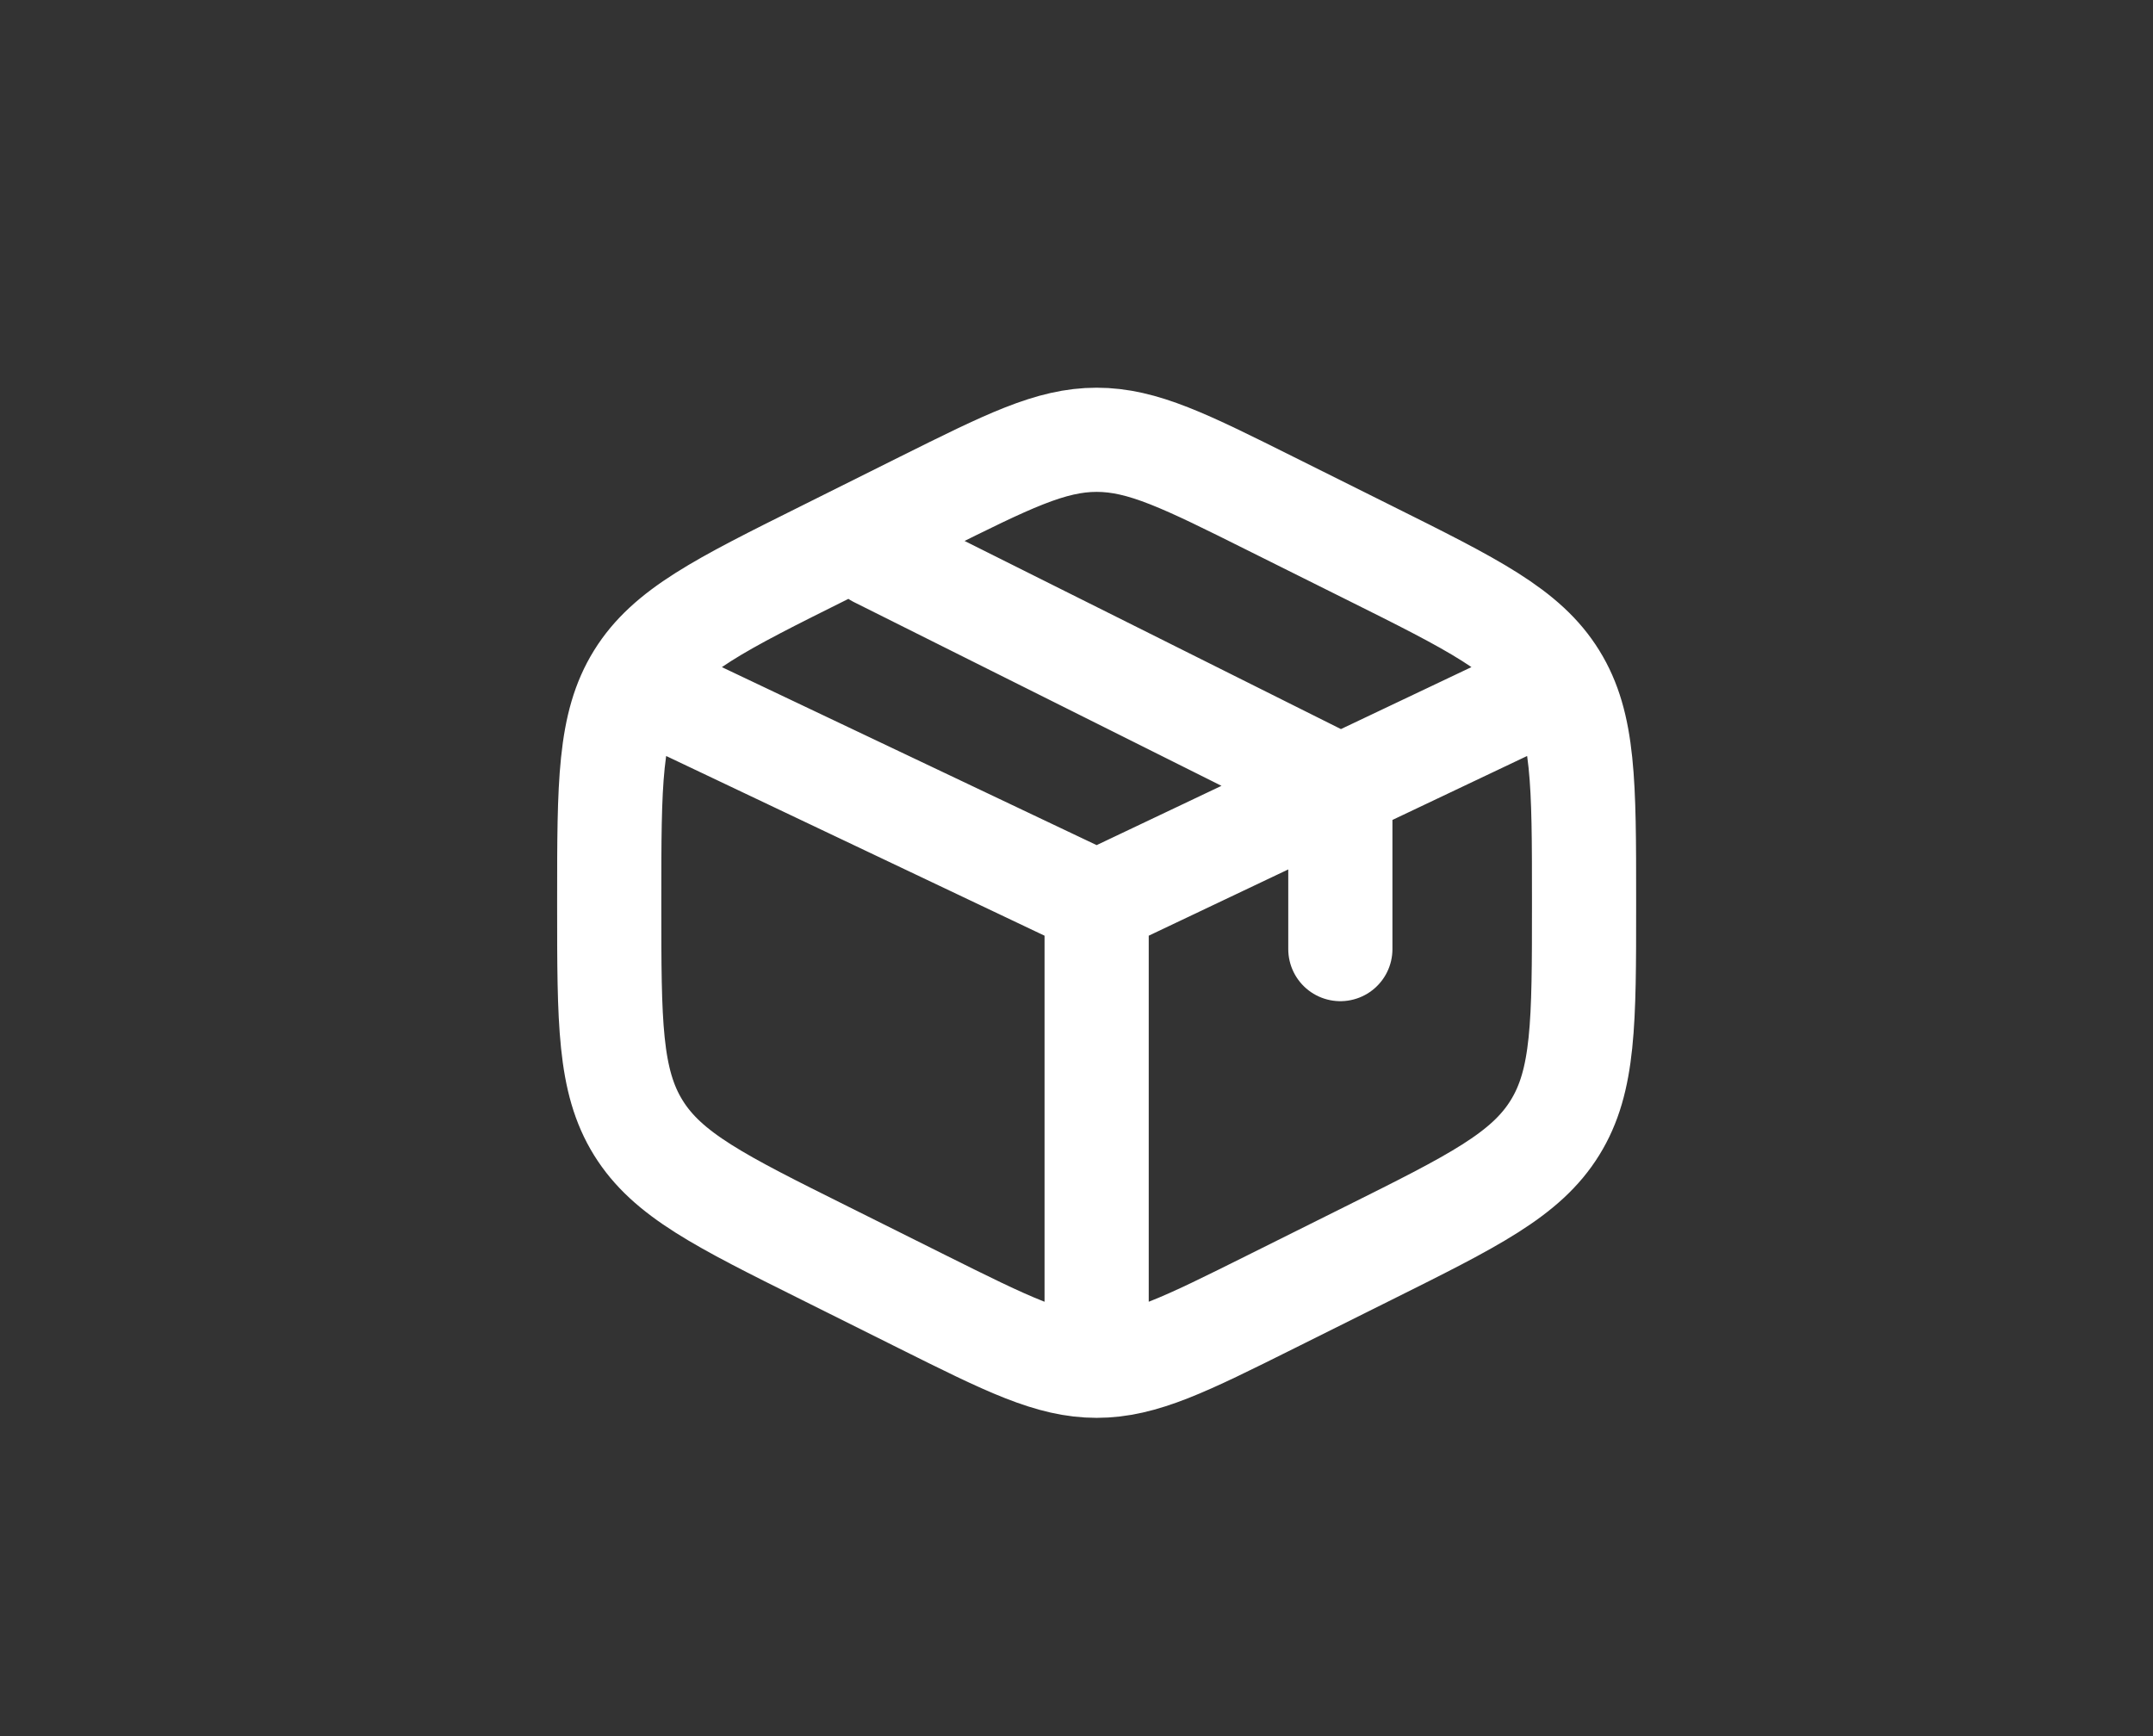 <svg width="31" height="25" viewBox="0 0 31 25" fill="none" xmlns="http://www.w3.org/2000/svg">
<rect x="0" y="0" width="31" height="25" fill="#333333" stroke="none"/>
<g clip-path="url(#clip0_1_43)">
<path d="M22.106 10L19.299 11.333M19.299 11.333L18.948 11.5L15.79 13M19.299 11.333V13.667M19.299 11.333L12.632 8M15.79 13L9.474 10M15.79 13V19.333M18.301 7.255L19.705 7.955C21.214 8.707 21.97 9.083 22.389 9.76C22.808 10.436 22.808 11.278 22.808 12.96V13.038C22.808 14.721 22.808 15.563 22.389 16.239C21.97 16.916 21.214 17.293 19.705 18.045L18.301 18.745C17.069 19.359 16.453 19.667 15.79 19.667C15.128 19.667 14.512 19.36 13.279 18.745L11.876 18.045C10.366 17.293 9.611 16.917 9.191 16.24C8.772 15.564 8.772 14.722 8.772 13.04V12.962C8.772 11.279 8.772 10.437 9.191 9.761C9.611 9.084 10.366 8.707 11.876 7.955L13.279 7.255C14.512 6.641 15.128 6.333 15.79 6.333C16.453 6.333 17.069 6.64 18.301 7.255Z" stroke="white" stroke-width="1.5" stroke-linecap="round"/>
</g>
<defs>
<clipPath id="clip0_1_43">
<rect width="16.619" height="15.787" fill="white" transform="translate(7.369 5) scale(1.013)"/>
</clipPath>
</defs>
</svg>
